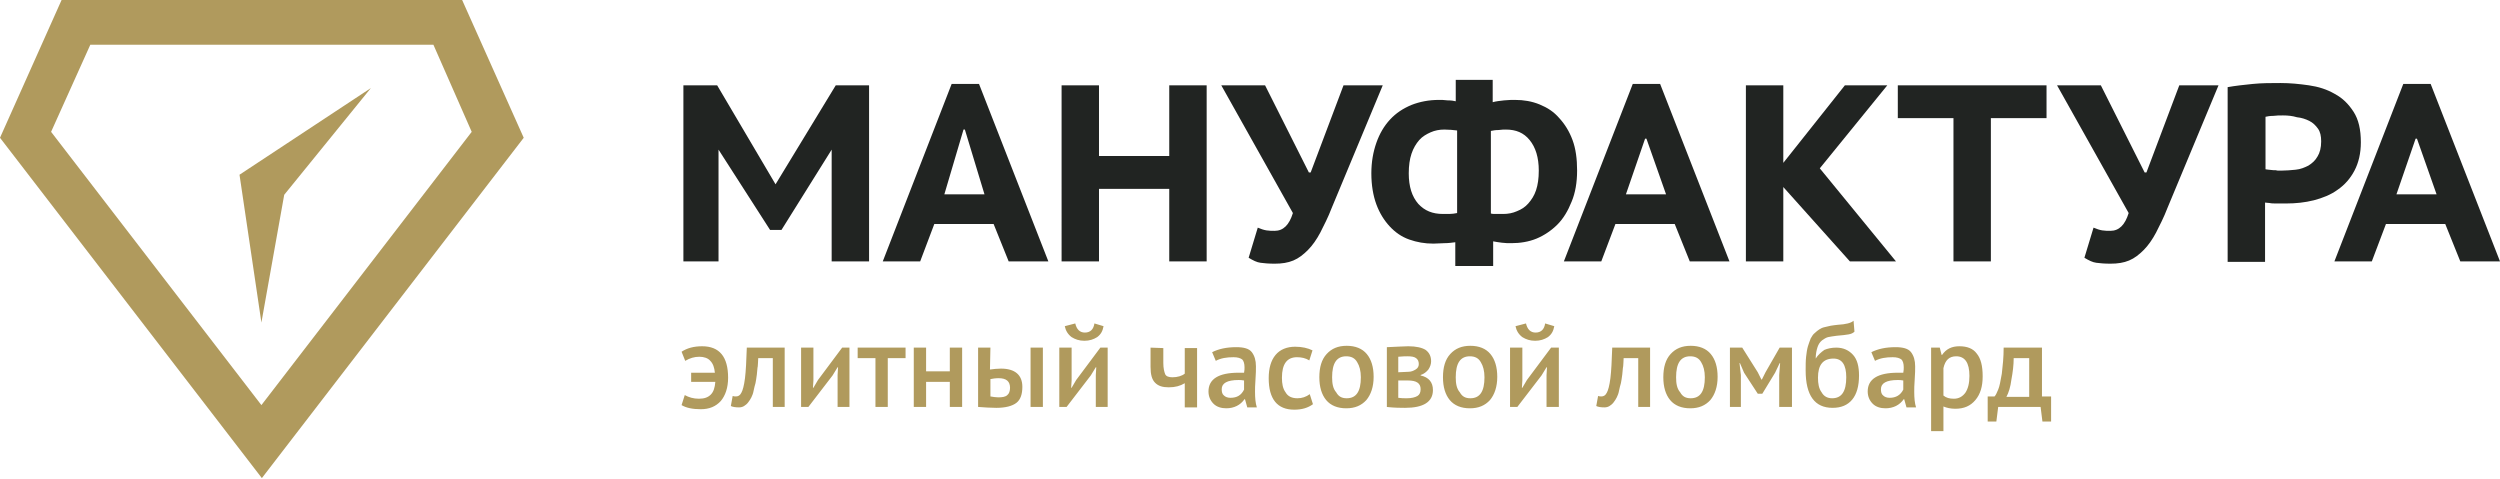 <svg id="_x31_" xmlns="http://www.w3.org/2000/svg" viewBox="0 0 548 105"><style>.st0{fill:#212422;} .st1{fill:#B09A5D;}</style><path class="st0" d="M488.3 19.1c1.7-.3 3.5-.5 5.5-.7s4-.2 6.1-.2 4.1.2 6.2.5 4 .9 5.7 1.9c1.7.9 3 2.2 4.1 3.9 1.1 1.7 1.6 3.9 1.6 6.7 0 2.4-.5 4.5-1.4 6.2s-2.1 3.1-3.7 4.2c-1.5 1.1-3.3 1.8-5.2 2.3-2 .5-4 .7-6 .7h-2.3c-.5 0-1 0-1.4-.1-.4 0-.8-.1-1-.1v13h-8.2V19.1zm12.2 6.2c-.8 0-1.5 0-2.2.1-.7 0-1.3.1-1.7.2v11.5c.1 0 .4.1.7.1.3 0 .7.1 1 .1.4 0 .7 0 1 .1h.7c1.1 0 2.1-.1 3.2-.2s2-.5 2.8-.9c.8-.5 1.5-1.1 2-2 .5-.8.8-1.9.8-3.3 0-1.2-.2-2.1-.7-2.8-.5-.7-1.1-1.3-1.9-1.7-.8-.4-1.7-.7-2.7-.8-1-.3-2-.4-3-.4zM367.1 49.1h-13l-3.1 8.2h-8.2l15.1-38.9h6l15.2 38.9h-8.7l-3.3-8.2zm-10.7-6.5h8.8l-4.3-12.2h-.3l-4.2 12.2zM319 53.1c-.8.1-1.5.2-2.3.2s-1.6.1-2.5.1c-1.9 0-3.6-.3-5.3-.9-1.7-.6-3.1-1.6-4.3-2.9-1.2-1.3-2.2-2.9-2.9-4.8-.7-1.9-1.1-4.2-1.1-6.8 0-2.5.4-4.7 1.1-6.7s1.7-3.7 3-5.1 2.8-2.4 4.7-3.2c1.8-.7 3.8-1.1 6-1.1.5 0 1.2 0 1.9.1.8 0 1.4.1 1.8.2v-4.7h8.1v4.9c.7-.2 1.6-.3 2.5-.4 1-.1 1.7-.1 2.4-.1 1.9 0 3.7.3 5.4 1 1.7.7 3.1 1.6 4.3 3 1.2 1.3 2.2 2.9 2.9 4.8.7 1.9 1 4.1 1 6.7 0 2.6-.4 4.9-1.2 6.8-.8 2-1.8 3.7-3.1 5-1.3 1.3-2.9 2.4-4.6 3.1-1.7.7-3.6 1-5.5 1-.7 0-1.4 0-2.1-.1-.8-.1-1.4-.2-1.9-.3v5.4H319v-5.2zm11.1-24.7c-.4 0-.9 0-1.6.1-.7 0-1.2.1-1.7.2v18.1c.3.1.7.1 1.2.1h1.5c1.1 0 2.1-.2 3-.6 1-.4 1.8-.9 2.5-1.7s1.3-1.7 1.7-2.9c.4-1.2.6-2.6.6-4.3 0-2.9-.7-5.1-2-6.7s-3-2.3-5.2-2.3zm-13.8 18.5h1.4c.6 0 1.2-.1 1.7-.2V28.6c-.8-.1-1.8-.2-2.8-.2-1.1 0-2.1.2-3 .6s-1.8.9-2.5 1.7c-.7.8-1.3 1.8-1.7 3-.4 1.2-.6 2.6-.6 4.3 0 2.9.7 5.1 2.1 6.7 1.4 1.5 3.1 2.2 5.4 2.2zm-98.5 2.2h-13l-3.1 8.2h-8.2l15.1-38.9h6l15.2 38.9h-8.7l-3.3-8.2zM207 42.6h8.8l-4.3-14.2h-.3L207 42.6z"/><path class="st1" d="M16.7 0h84.6l13.5 30.2-57.4 74.6L0 30.2 13.5 0h3.2zM95 9.8H19.8l-8.6 19.1 46.1 59.9 46.1-59.9L95 9.8z"/><path class="st1" d="M52.5 38.3l28.8-19-19 23.4-5 28-4.8-32.4z"/><path class="st0" d="M448.6 25.9h-12.2v31.4h-8.2V25.9H416v-7.2h32.6v7.2zM390.9 41v16.3h-8.2V18.7h8.2v17l13.5-17h9.3l-14.8 18.2 16.7 20.4h-10.1L390.9 41zm-104-3.2h.4l7.2-19.1h8.6l-11.2 26.9c-.8 2.1-1.7 3.8-2.5 5.4-.8 1.5-1.7 2.8-2.7 3.8s-2 1.8-3.2 2.3-2.5.7-4.1.7c-1.3 0-2.4-.1-3.1-.2-.8-.1-1.6-.5-2.6-1.1l2-6.6c.7.3 1.3.5 1.9.6s1.2.1 1.8.1c1.9 0 3.2-1.3 4-3.9l-15.7-28h9.6l9.6 19.1zm-30.6 3.6h-15.4v15.9h-8.2V18.7h8.2v15.5h15.4V18.7h8.2v38.6h-8.2V41.4zm-74-3.5v-5.1l-11 17.6h-2.5l-11.3-17.6v24.5h-7.7V18.7h7.4L170 40.4l13.2-21.7h7.3v38.6h-8.2V37.9zm287.8-.1h.4l7.2-19.1h8.6l-11.2 26.9c-.8 2.1-1.7 3.8-2.5 5.4-.8 1.5-1.7 2.8-2.7 3.8s-2 1.8-3.2 2.3-2.5.7-4.1.7c-1.3 0-2.4-.1-3.1-.2-.8-.1-1.6-.5-2.6-1.1l2-6.6c.7.3 1.3.5 1.9.6s1.2.1 1.8.1c1.9 0 3.2-1.3 4-3.9l-15.7-28h9.6l9.6 19.1zM536 49.1h-13l-3.1 8.2h-8.2l15.1-38.9h6L548 57.3h-8.7l-3.3-8.2zm-10.7-6.5h8.8l-4.3-12.2h-.3l-4.2 12.2z"/><path class="st1" d="M151.6 83.7h5.2c-.1 1.3-.4 2.2-1 2.8-.6.6-1.4.9-2.6.9-1.2 0-2.2-.3-3.1-.8l-.7 2.2c1 .6 2.4.9 4.2.9 1.9 0 3.3-.6 4.4-1.8 1-1.2 1.6-2.9 1.6-5.1 0-4.6-1.9-6.9-5.7-6.9-1.8 0-3.3.4-4.5 1.2l.8 2c1-.6 2-.9 3.1-.9 1 0 1.9.3 2.4.9.6.6.9 1.5 1 2.6h-5.2v2h.1zm17.7 5.5h2.7v-13h-8.3c-.1 2.9-.2 5.1-.4 6.7s-.5 2.7-.8 3.2c-.3.6-.7.8-1.2.8-.2 0-.4 0-.7-.1l-.4 2.2c.4.2 1 .3 1.8.3.4 0 .8-.1 1.1-.3.3-.2.6-.4.9-.8.3-.4.5-.7.7-1.1s.4-.9.5-1.5.3-1.2.4-1.6c.1-.5.2-1.1.3-1.9s.1-1.4.2-1.8c0-.4.1-1 .1-1.8h3.2v10.7h-.1zm14.2 0h2.7v-13h-1.6l-5.3 7.1-1 1.7h-.1l.1-1.6v-7.2h-2.7v13h1.6l5.3-6.9 1.1-1.8h.1l-.1 1.7v7h-.1zm15-13H188v2.3h3.9v10.7h2.7V78.5h3.9v-2.3zm9.7 13h2.7v-13h-2.7v5.2H203v-5.2h-2.7v13h2.7v-5.5h5.2v5.5zm8.9-6.1c.5-.1 1.1-.2 1.8-.2 1.7 0 2.5.7 2.5 2.1 0 .7-.2 1.3-.6 1.6-.4.4-1.1.5-2 .5-.5 0-1.1-.1-1.7-.2v-3.8zm0-6.9h-2.7v13c1.4.1 2.7.2 4 .2 2 0 3.5-.4 4.4-1.1s1.3-1.9 1.3-3.5c0-2.6-1.6-4-4.7-4-.8 0-1.6.1-2.4.2l.1-4.8zm8.8 13h2.7v-13h-2.7v13zm14.2 0h2.7v-13h-1.6l-5.3 7.1-1 1.7h-.1l.1-1.6v-7.2h-2.7v13h1.6l5.3-6.9 1.1-1.8h.1l-.1 1.7v7h-.1zm-6.7-17.7c.2 1 .7 1.8 1.5 2.4.8.5 1.7.8 2.8.8s2-.3 2.8-.8c.8-.6 1.2-1.3 1.4-2.4l-2-.6c-.2 1.3-.9 2-2.1 2-1.1 0-1.8-.7-2.1-2l-2.3.6zm18.8 4.7v4.2c0 1.7.3 2.8 1 3.5s1.6 1 3 1 2.5-.3 3.5-.9v5.3h2.7v-13h-2.7v5.6c-.6.5-1.6.8-2.7.8-.8 0-1.4-.2-1.6-.7s-.4-1.3-.4-2.4v-3.3l-2.8-.1zm14.3 2.9c1.1-.6 2.4-.8 3.9-.8.9 0 1.5.2 1.9.5.3.3.5.9.5 1.7 0 .3 0 .7-.1 1.2h-1.2c-4.4 0-6.6 1.4-6.6 4.1 0 1.1.4 2 1.1 2.7s1.7 1 2.8 1c1.7 0 3.1-.7 4-2h.1l.5 1.8h2.1c-.3-.9-.4-2.1-.4-3.4 0-.6 0-1.5.1-2.7.1-1.3.1-2.2.1-2.9 0-1.3-.3-2.3-.9-3.1-.6-.8-1.8-1.1-3.4-1.1-2.2 0-3.9.4-5.3 1.1l.8 1.9zm3.2 8.1c-.6 0-1.1-.2-1.4-.5-.4-.3-.5-.8-.5-1.4 0-1.3 1.2-2 3.7-2 .3 0 .7 0 1.2.1v2c-.6 1.2-1.5 1.8-3 1.8zm17.4-.8c-.8.6-1.7.9-2.7.9-1.2 0-2.1-.4-2.6-1.3-.6-.8-.8-1.9-.8-3.2 0-3 1.1-4.5 3.3-4.5 1 0 1.9.2 2.7.7l.7-2.2c-1-.5-2.3-.8-3.8-.8-1.8 0-3.3.6-4.3 1.8-1 1.2-1.5 2.9-1.5 5.1 0 4.6 1.9 6.9 5.6 6.9 1.7 0 3-.4 4.1-1.2l-.7-2.2zm2.1-3.7c0 2.1.5 3.8 1.5 5s2.5 1.8 4.4 1.8 3.3-.6 4.4-1.8c1-1.2 1.6-2.9 1.6-5.1 0-2.1-.5-3.8-1.5-5s-2.5-1.8-4.4-1.8-3.3.6-4.4 1.8c-1.1 1.2-1.6 2.9-1.6 5.1zm2.8 0c0-3.1 1-4.6 3.1-4.6 1.1 0 1.9.4 2.4 1.3.5.8.8 1.9.8 3.3 0 3.1-1 4.6-3.1 4.6-1.1 0-1.8-.4-2.3-1.3-.7-.8-.9-1.9-.9-3.3zm11.9 6.5c1.8.2 3.2.2 4.1.2 4 0 6.1-1.3 6.1-3.9 0-1.7-.9-2.8-2.7-3.2v-.1c.7-.2 1.3-.7 1.7-1.2.4-.6.6-1.2.6-1.8 0-1.1-.4-1.9-1.2-2.5-.8-.5-2.1-.8-3.8-.8-.7 0-2.3.1-4.7.2v13.1h-.1zm2.6-5.8h2.1c1.9 0 2.8.6 2.8 1.9 0 .7-.2 1.2-.7 1.5s-1.3.5-2.3.5c-.7 0-1.3 0-1.9-.1v-3.8zm0-1.8v-3.4c1-.1 1.7-.1 2-.1.9 0 1.5.1 1.9.4s.6.7.6 1.3c0 .5-.2.9-.7 1.2-.5.3-1 .5-1.6.5l-2.2.1zm9.8 1.1c0 2.1.5 3.8 1.5 5s2.5 1.8 4.4 1.8 3.3-.6 4.4-1.8c1-1.2 1.6-2.9 1.6-5.1 0-2.1-.5-3.8-1.5-5s-2.5-1.8-4.4-1.8-3.3.6-4.4 1.8c-1.1 1.2-1.6 2.9-1.6 5.1zm2.8 0c0-3.1 1-4.6 3.1-4.6 1.1 0 1.9.4 2.4 1.3.5.8.8 1.9.8 3.3 0 3.1-1 4.6-3.1 4.6-1.1 0-1.8-.4-2.3-1.3-.7-.8-.9-1.9-.9-3.3zm19.9 6.5h2.7v-13H340l-5.3 7.1-1 1.7h-.1l.1-1.6v-7.2H331v13h1.6l5.3-6.9 1.1-1.8h.1l-.1 1.7v7zm-6.8-17.7c.2 1 .7 1.8 1.5 2.4.8.5 1.7.8 2.8.8 1.1 0 2-.3 2.8-.8.8-.6 1.2-1.3 1.4-2.4l-2-.6c-.2 1.3-.9 2-2.1 2-1.1 0-1.8-.7-2.1-2l-2.3.6zM359 89.2h2.7v-13h-8.3c-.1 2.9-.2 5.1-.4 6.7-.2 1.6-.5 2.7-.8 3.2-.3.6-.7.8-1.2.8-.2 0-.4 0-.7-.1l-.4 2.2c.4.2 1 .3 1.8.3.4 0 .8-.1 1.1-.3.3-.2.6-.4.9-.8s.5-.7.7-1.1.4-.9.5-1.5.3-1.2.4-1.6c.1-.5.2-1.1.3-1.9.1-.8.1-1.4.2-1.8 0-.4.1-1 .1-1.8h3.2v10.7h-.1zm5.6-6.5c0 2.1.5 3.8 1.5 5s2.5 1.8 4.4 1.8 3.3-.6 4.4-1.8c1-1.2 1.6-2.9 1.6-5.1 0-2.1-.5-3.8-1.5-5s-2.5-1.8-4.4-1.8-3.3.6-4.4 1.8c-1.1 1.2-1.6 2.9-1.6 5.1zm2.8 0c0-3.1 1-4.6 3.1-4.6 1.1 0 1.9.4 2.4 1.3.5.8.8 1.9.8 3.3 0 3.1-1 4.6-3.1 4.6-1.1 0-1.8-.4-2.3-1.3-.7-.8-.9-1.9-.9-3.3zm22.8 6.5h2.6v-13h-2.7l-3.1 5.4-.8 1.6h-.1l-.8-1.6-3.4-5.4h-2.7v13h2.4v-7l-.3-2.6h.1l.9 2.1 3 4.6h1l2.8-4.6 1-2.1h.1l-.2 2.6v7h.2zm7.8-10.6c0-1 .2-1.9.4-2.5.2-.6.5-1.1 1-1.5.4-.3.9-.6 1.3-.7.5-.1 1.1-.2 1.9-.3 1.2-.1 2.1-.2 2.6-.3.6-.1 1-.3 1.3-.6l-.2-2.4c-.5.5-1.7.8-3.5.9-.6.1-1.1.1-1.5.2s-.9.2-1.3.3c-.5.1-.9.3-1.2.5-.3.2-.7.5-1 .8-.4.3-.6.7-.9 1.2-.2.5-.4 1.1-.6 1.7-.2.7-.3 1.4-.4 2.3s-.1 1.9-.1 3c0 5.5 2 8.2 5.9 8.2 1.9 0 3.3-.6 4.3-1.8 1-1.2 1.5-3 1.5-5.3 0-2-.4-3.5-1.3-4.5s-2.1-1.6-3.7-1.6c-1 0-1.9.2-2.6.5-.7.5-1.4 1.1-1.9 1.9zm.5 4.2c0-2.8 1.1-4.2 3.4-4.2 1.9 0 2.8 1.4 2.8 4.1 0 3.1-1 4.6-3.1 4.6-1 0-1.8-.4-2.3-1.3-.6-.8-.8-1.9-.8-3.2zm12.5-3.7c1.1-.6 2.4-.8 3.9-.8.9 0 1.5.2 1.9.5.3.3.5.9.5 1.7 0 .3 0 .7-.1 1.2H416c-4.4 0-6.6 1.4-6.6 4.1 0 1.1.4 2 1.1 2.7s1.7 1 2.8 1c1.7 0 3.1-.7 4-2h.1l.5 1.8h2.1c-.3-.9-.4-2.1-.4-3.4 0-.6 0-1.5.1-2.7.1-1.3.1-2.2.1-2.9 0-1.3-.3-2.3-.9-3.1-.6-.8-1.8-1.1-3.4-1.1-2.2 0-3.9.4-5.3 1.1l.8 1.9zm3.2 8.1c-.6 0-1.1-.2-1.4-.5-.4-.3-.5-.8-.5-1.4 0-1.3 1.2-2 3.7-2 .3 0 .7 0 1.2.1v2c-.6 1.2-1.6 1.8-3 1.8zm9.1 7.3h2.7v-5.4c.7.3 1.6.5 2.6.5 1.9 0 3.3-.6 4.4-1.9s1.6-3 1.6-5.2c0-2.3-.4-3.9-1.3-5-.8-1.1-2.1-1.6-3.8-1.6-1.7 0-2.9.6-3.8 1.9h-.1l-.4-1.6h-1.9v18.3zm5.5-16.4c1.9 0 2.9 1.4 2.9 4.3 0 1.6-.3 2.8-.9 3.7-.6.8-1.4 1.3-2.5 1.3-1 0-1.7-.2-2.3-.7v-6c.4-1.8 1.3-2.6 2.8-2.6zm20.7 8.8h-1.9V76.2h-8.4c0 2.1-.2 4-.4 5.7-.3 1.7-.5 2.8-.8 3.5s-.5 1.2-.8 1.5h-1.5v5.5h1.9l.4-3.2h9.3l.4 3.2h1.9v-5.5h-.1zm-9.7.1c.5-.9.9-2.2 1.1-3.8.3-1.6.5-3.2.5-4.7h3.4V87h-5z"/></svg>